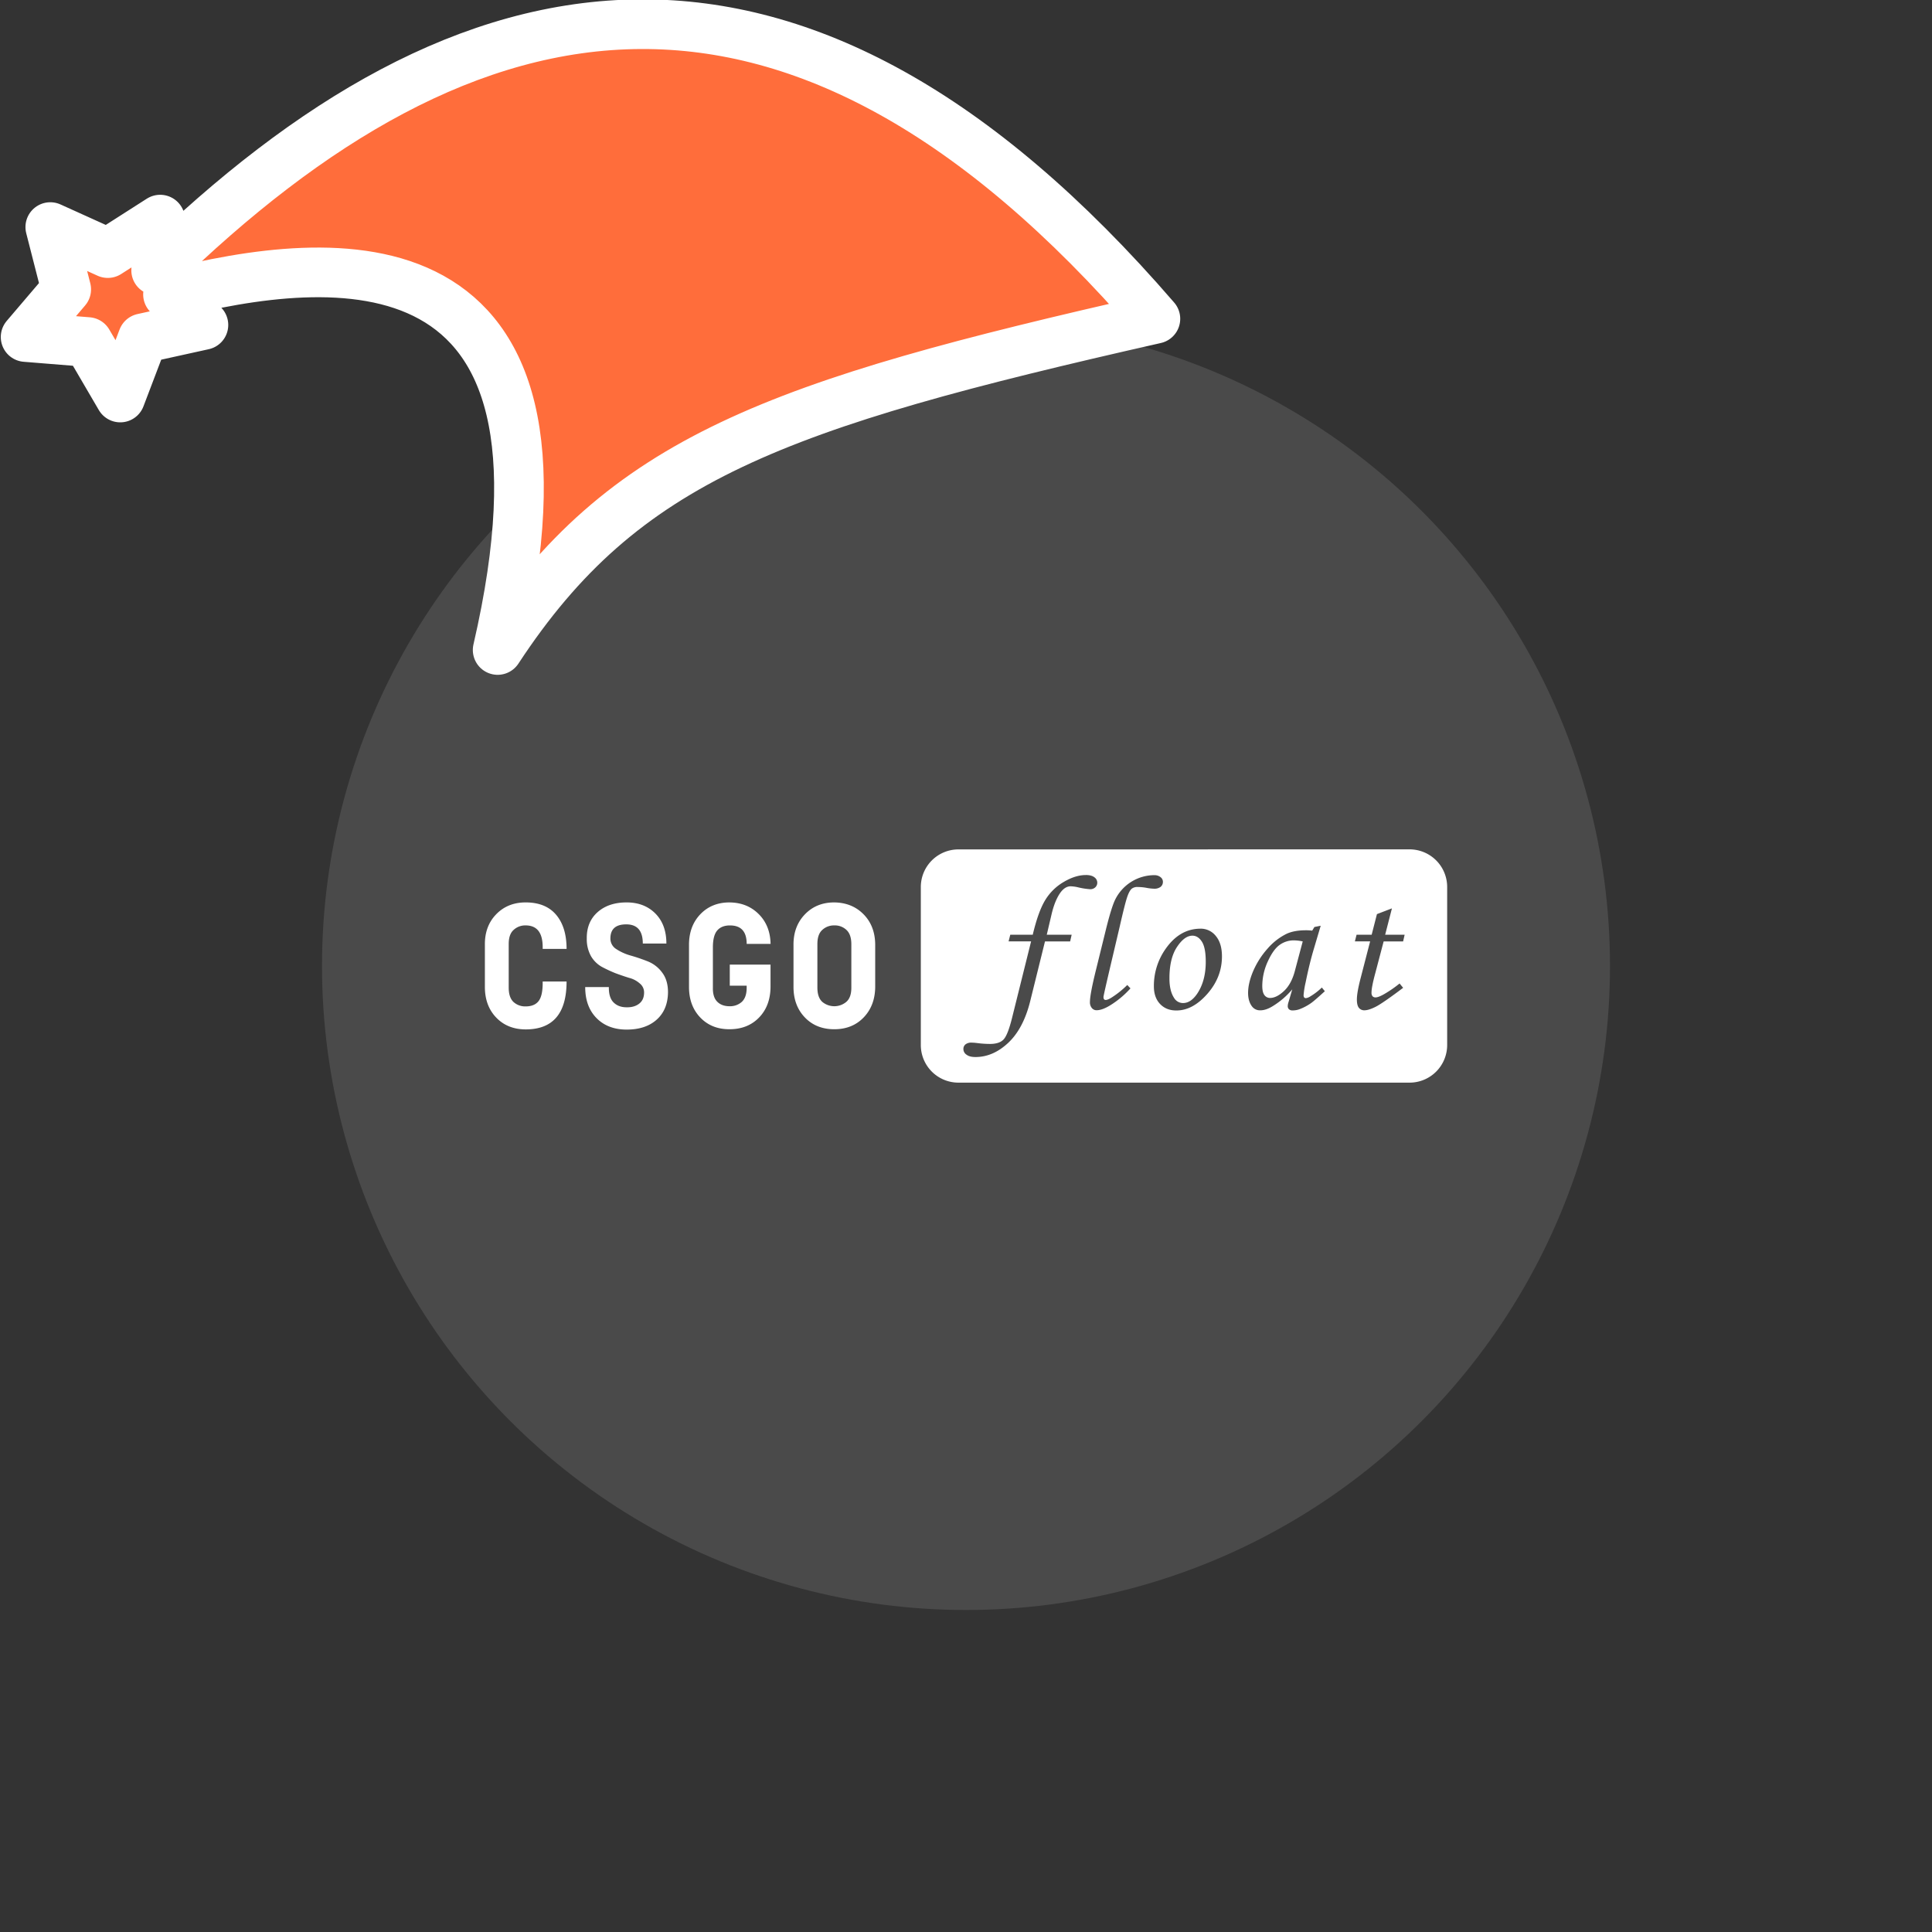 <svg xmlns="http://www.w3.org/2000/svg" viewBox="0 0 1536 1536">
   <rect x="0" y="0" width="1536" height="1536" fill="#333333" stroke="none"/>
   <g id="original" transform="translate(256,256)"><circle cx="512" cy="512" r="512" style="fill:#4a4a4a"/>
   <path d="M506.08 419.31a29.9 29.9 0 0 0-30 30v125.42a29.9 29.9 0 0 0 30 30h358.46a29.9 29.9 0 0 0 30-30V449.27a29.9 29.9 0 0 0-30-30Zm101.09 20.35q4.56 0 6.88 1.79a5.27 5.27 0 0 1 2.32 4.26 5 5 0 0 1-1.57 3.74 5.72 5.72 0 0 1-4.11 1.5 57.26 57.26 0 0 1-9.87-1.57 29.42 29.42 0 0 0-5.61-.75q-4.94 0-8.9 6.13t-6.36 16.45l-3.74 15.93H596l-1.2 5.31h-20l-11.8 47.7q-5.46 21.76-17.5 33t-26 11.22q-4.71 0-7.1-1.87a5.37 5.37 0 0 1-2.47-4.49 4.61 4.61 0 0 1 1.72-3.74 7.4 7.4 0 0 1 4.78-1.35 41.9 41.9 0 0 1 4.64.37 78.49 78.49 0 0 0 10 .67q7.4 0 10.77-3.52t6.73-17l15.18-61h-17.9l1.35-5.31h17.87q4.41-18.69 10.09-27.82A41.66 41.66 0 0 1 590 445q9.12-5.31 17.2-5.31Zm54.51.15a7.36 7.36 0 0 1 5 1.57 4.54 4.54 0 0 1 1.87 3.67 5 5 0 0 1-1.79 4 8 8 0 0 1-5.23 1.5 38.11 38.11 0 0 1-6.36-.75 40.7 40.7 0 0 0-6.66-.6 7.24 7.24 0 0 0-4.64 1.27q-2.17 1.79-4 7.55t-5.68 22.73L626.83 512q-5.53 23.55-5.53 24.6 0 2.39 1.72 2.39t4.79-1.94a74.85 74.85 0 0 0 12.41-9.95l2.54 2.69a74.32 74.32 0 0 1-13.83 12q-7.93 5.38-13.09 5.38a4.75 4.75 0 0 1-3.81-1.79 7.06 7.06 0 0 1-1.49-4.78q0-6 4.63-24.82l8.07-32.78q4.41-17.8 7.4-23.85a34.83 34.83 0 0 1 31-19.37Zm-499.77 21.64q-14.26 0-23.41 9.42t-9 24.23v33.52q0 15 9 24.37t23.41 9.42q32.54 0 32.54-38.08h-19v1.25q0 10.25-3.32 14.4t-10.25 4.15a13.83 13.83 0 0 1-9.56-3.46q-3.88-3.6-3.88-11.49v-34.63q0-7.76 3.88-11.22a13.52 13.52 0 0 1 9.56-3.6q13.57 0 13.57 17.31v1.38h19q0-17.31-8.31-27.14t-24.24-9.83Zm80.31 0q-14.4 0-23.13 7.76t-8.58 20.91a27.76 27.76 0 0 0 3.32 14 23.14 23.14 0 0 0 8.45 8.45 108.64 108.64 0 0 0 10.94 5.12q6 2.22 10.94 3.74a20 20 0 0 1 8.45 4.43 9 9 0 0 1 3.46 7.2q0 5.82-3.88 8.86t-10 2.91q-6.51 0-10.39-3.88t-3.74-12.19h-18.8q0 15.51 9 24.65t24 9.14q15 0 23.82-7.89t9-21.74q0-9.69-4.71-15.79a26.07 26.07 0 0 0-11.5-8.86q-6.6-2.61-13.43-4.57a40.31 40.31 0 0 1-11.44-5.13 9.76 9.76 0 0 1-4.71-8.45q0-11.22 12.6-11.22 13.16 0 13.16 15.23h18.75q0-15-8.72-23.82t-22.85-8.86Zm81.83 0q-14.26 0-23.27 9.42t-9 24.37v33.38q0 15 9 24.37t23.27 9.28q14.4 0 23.41-9.28t9.14-24.37v-17.73h-32.4v16.76h13.43v1.66q0 7.62-3.88 11.22a14 14 0 0 1-9.69 3.46q-6.23 0-9.83-3.6t-3.46-11.08v-32.13q0-9.42 3.46-13.43t10.11-4q13.3 0 13.29 14.68h19q-.28-14.54-9.42-23.68t-23.13-9.28Zm83.22 0q-14.26 0-23.41 9.56t-9 24.37v33.24q0 14.82 9 24.24t23.41 9.42q14.4 0 23.41-9.42t9.14-24.23v-33.25q0-15-9.14-24.37t-23.41-9.56Zm443.36 4.75-5.38 20.94h15.48l-1.2 5.31h-15.48l-6.58 25q-3.07 11.29-3.07 15.7a4.25 4.25 0 0 0 .82 2.92 3.24 3.24 0 0 0 2.39.9q2.32 0 7.1-2.77a93.12 93.12 0 0 0 12-8.3l2.84 3.44q-16.38 12.34-21.91 15.11t-8.9 2.77a5.4 5.4 0 0 1-4.41-2q-1.57-2-1.57-6.58 0-5.38 2.84-16.45l7.7-29.76h-12.13l1.35-5.31h12l4.19-16.37 11.89-4.56Zm-443.36 13.53a13.39 13.39 0 0 1 9.69 3.6q3.88 3.6 3.88 11.35v34.62q0 7.76-4 11.22a14.88 14.88 0 0 1-19.25-.14q-3.74-3.6-3.74-11.22v-34.61q0-7.76 3.88-11.22a13.52 13.52 0 0 1 9.56-3.6ZM794 480l-5.61 18.92q-3.36 11.29-6.35 26a69 69 0 0 0-1.65 10.32q0 2.32 1.87 2.32A9 9 0 0 0 786 536a49.07 49.07 0 0 0 8.9-6.88l2.39 2.92q-8.52 7.78-10.92 9.42a40.89 40.89 0 0 1-9.12 4.86 16 16 0 0 1-5.53 1 4.17 4.17 0 0 1-2.92-.9 3.38 3.38 0 0 1-1-2.62 11.17 11.17 0 0 1 .6-3.07l3-10.17a63.44 63.44 0 0 1-15.33 13.23q-5.46 3.44-10 3.44a7.85 7.85 0 0 1-6.66-3.07q-3.14-4.11-3.14-10.77 0-7.93 4.19-17.65a66 66 0 0 1 11.37-17.65 48.16 48.16 0 0 1 15-11.66q6.06-2.84 15.55-2.84a40.33 40.33 0 0 1 4.86.3L789 481l4.94-1Zm-95.56 2.32a15.22 15.22 0 0 1 12.19 5.83q4.86 5.83 4.86 16.22 0 16.6-11.66 29.83t-24.67 13.16q-8 0-12.93-5.23t-4.86-14.28a50.86 50.86 0 0 1 9-29q11.29-16.52 28.11-16.52Zm-6.44 5.57q-6.36 0-12.34 9.12t-5.91 25q0 9.72 3.66 15.33a8.22 8.22 0 0 0 7.18 4.11q6.28 0 11.44-7.77 6.58-10.09 6.58-25 0-11.22-3.06-16t-7.55-4.79Zm80.9 3.74a19.08 19.08 0 0 0-11.74 3.74q-5 3.66-9.35 13.31a46.71 46.71 0 0 0-4.26 19.14q0 5.08 1.72 7.33a5.39 5.39 0 0 0 4.49 2.24q5.16 0 11.07-5.53t8.67-16.08l6.21-23.33a35.21 35.21 0 0 0-6.81-.82Z" style="fill:#fff"/>
</g><g id="hat" transform="rotate(-19.665,2554.589,-1846.277)"><path id="🎅" style="fill:rgb(255, 109, 59);stroke:#ffffff;stroke-width:39.477;stroke-linecap:square;stroke-linejoin:round;stroke-miterlimit:5;stroke-dasharray:none;stroke-opacity:1" d="M 1.389 -777.641 C -126.418 -822.856 -272.881 -794.175 -427.741 -723.171 L -411.151 -760.082 L -459.325 -749.028 L -495.42 -783.898 L -500.164 -732.99 L -543.311 -708.18 L -498.069 -687.773 L -488.639 -637.572 L -455.935 -675.866 L -406.96 -669.648 L -425.318 -701.976 C -290.885 -689.168 -86.609 -639.134 -273.64 -347.587 C -128.154 -457.468 0.386 -456.792 307.394 -419.568 C 228.265 -624.227 123.306 -734.509 1.389 -777.641 z "/></g></svg>
